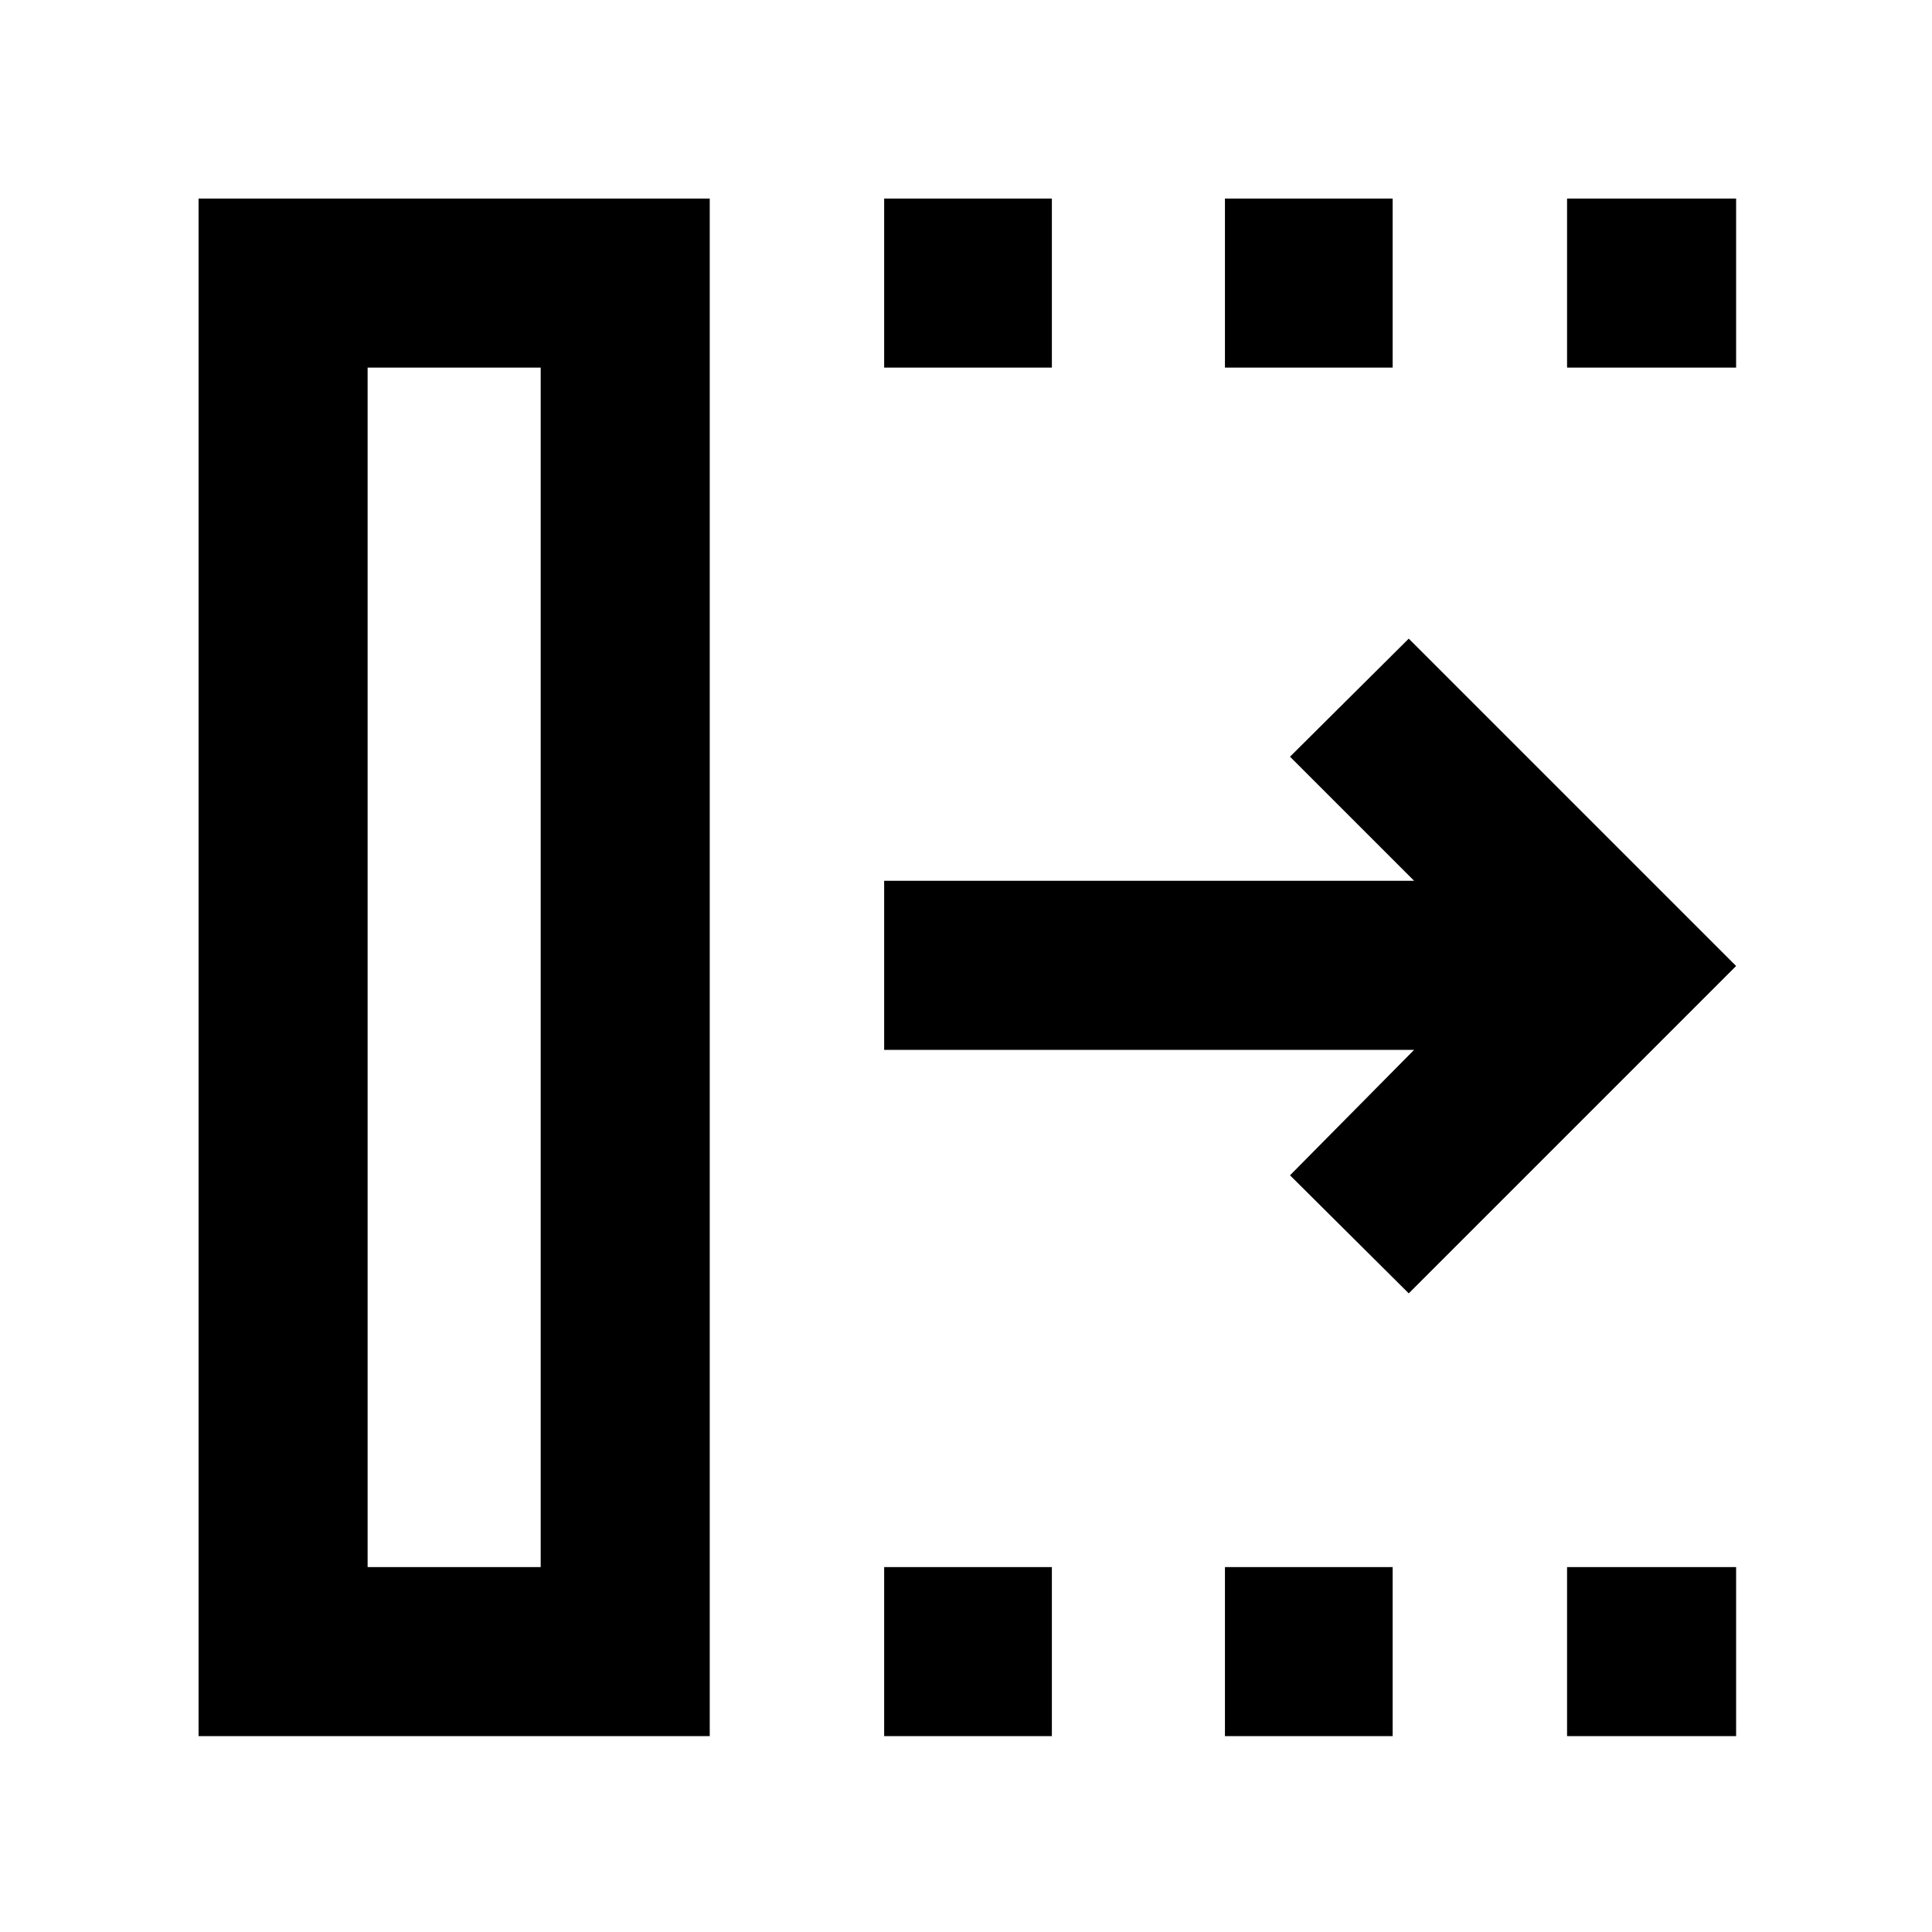 <svg xmlns="http://www.w3.org/2000/svg" height="40" viewBox="0 96 960 960" width="40"><path d="M439.333 958.666v-83.999h83.334v83.999h-83.334Zm0-680v-83.999h83.334v83.999h-83.334Zm169.334 680v-83.999H692v83.999h-83.333Zm0-680v-83.999H692v83.999h-83.333Zm170 680v-83.999h83.999v83.999h-83.999Zm0-680v-83.999h83.999v83.999h-83.999Zm-78.667 460L641.001 680l61.667-62.334H439.333v-83.999h263.335L641.001 472 700 413.334 862.666 576 700 738.666ZM182.666 874.667h86.001V278.666h-86.001v596.001Zm-83.999 83.999V194.667h254v763.999h-254Zm83.999-83.999h86.001-86.001Z"/></svg>